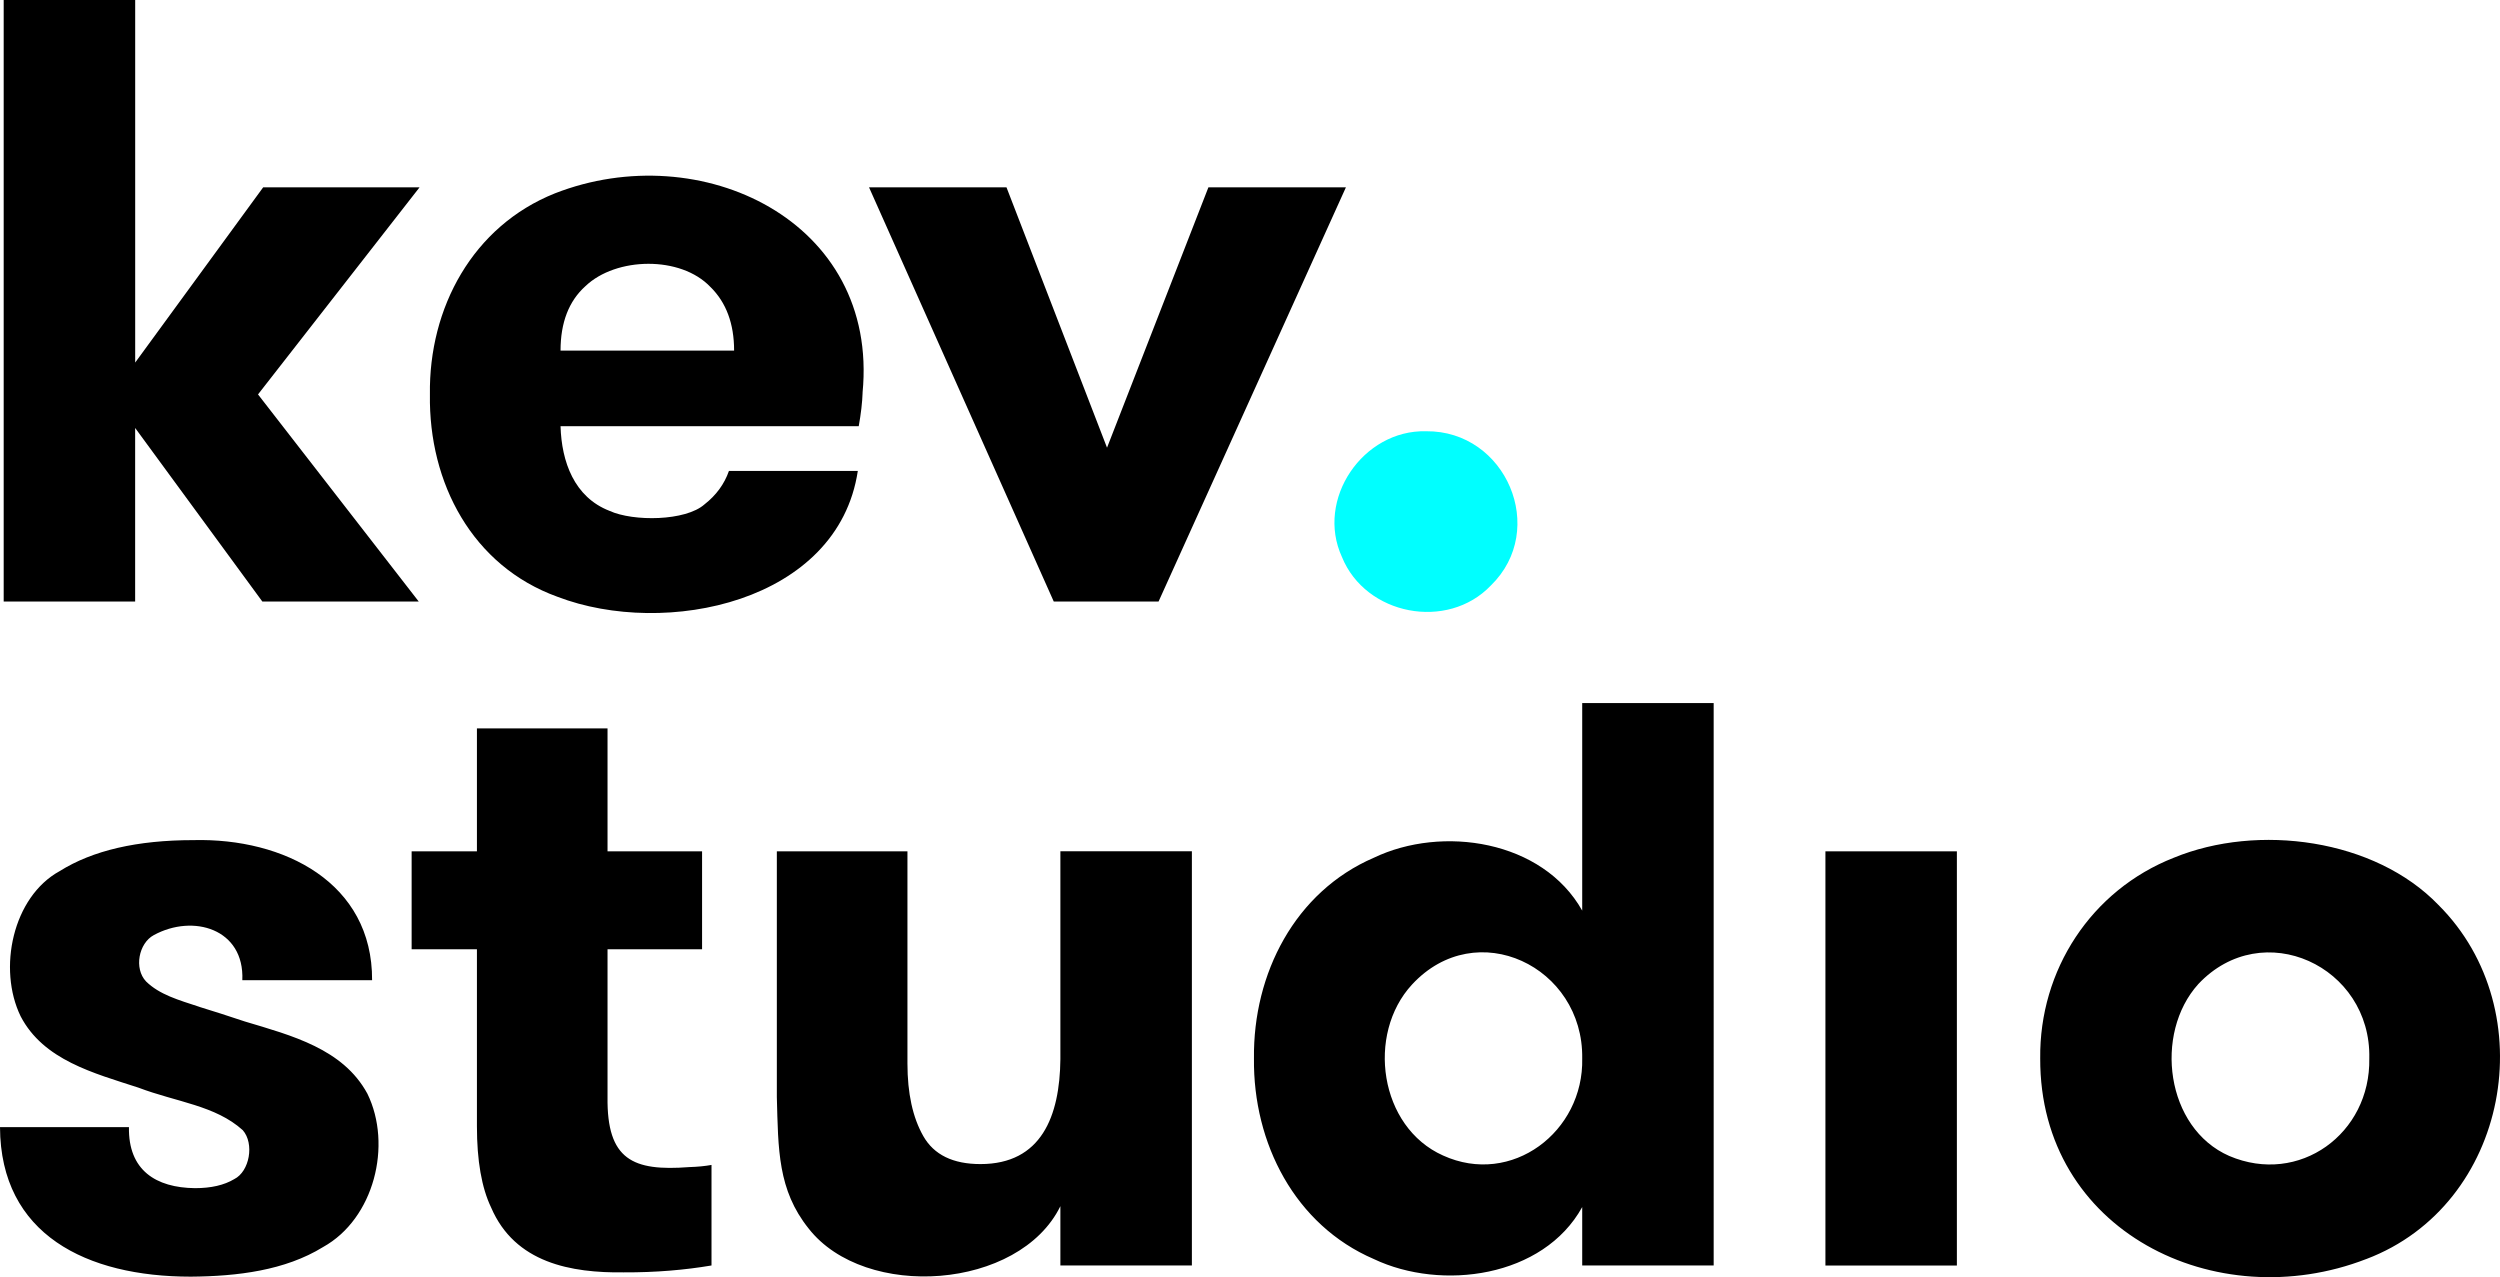 <?xml version="1.0" encoding="UTF-8"?><svg id="Layer_2" xmlns="http://www.w3.org/2000/svg" viewBox="0 0 1200 613.06"><defs><style>.cls-1{fill:aqua;}</style></defs><g id="Layer_1-2"><g><path d="M1070.04,554.86c-30.52-13.36-36.29-58.75-14.86-82.5,30.88-32.85,83.1-8.58,82.08,35.67,.68,36.14-33.64,61.14-67.22,46.83m65.79,49.48c68.57-25.95,85.49-119.22,34.64-169.94-30.56-31.74-86.65-39.29-127.03-22.69-39.71,15.61-64.61,53.98-64.14,96.31-.32,82.87,84.3,124.33,156.53,96.31m-196.53-195.7h-63.1v198.82h63.1v-198.82Zm-116.74,198.8V337.46h-63.1v99.64c-18.99-33.81-67.2-41.09-100.03-25.38-37.79,16.31-58.01,55.57-57.53,96.31-.47,40.73,19.72,80.04,57.53,96.31,32.48,15.42,81.34,8.89,100.03-24.95v28.05h63.1Zm-129.91-52.79c-30.57-13.64-36.92-58.21-14.86-82.08,30.88-33.39,82.32-8.59,81.67,35.46,.82,35.22-33.87,61.62-66.81,46.62m-183.67-46.19c-.29,27.35-9.12,50.31-38.36,50.31-13.19,0-22.34-4.47-27.43-13.41-5.09-8.94-7.62-20.54-7.62-34.86v-101.86h-62.69v117.96c.68,25.14,.41,44.58,15.26,63.1,27.06,34.64,101.15,29.45,120.84-10.72v28.45h63.12v-198.8h-63.12v99.81Zm-178.18,51.76c-27.03,2.07-39.56-3.47-39.19-33.62,0,0,0-70.95,0-70.95h45.38v-47.01h-45.38v-59h-62.69v59h-31.34v47.01h31.34v84.98c0,16.5,2.26,29.48,6.81,38.98,11.43,26.69,38.48,31.47,63.72,31.14,15.23,.07,29.27-1.14,42.07-3.31v-48.26c-3.02,.56-6.6,.91-10.72,1.04m-235.11-76.93c-10.01-3.29-19.11-5.84-25.57-12.17-5.92-6.21-3.55-18.38,3.71-22.26,18.86-10.29,43.57-3.03,42.48,21.65h62.29c.24-46.82-42.29-68.33-85.79-67.24-26.96,0-48.34,4.95-64.14,14.86-22.61,12.36-29.86,46.93-18.76,69.72,10.95,21.02,35.05,27.23,56.5,34.22,18.32,6.96,36.93,8.52,50.12,20.43,5.64,6.42,3.29,19.81-4.12,23.5-4.82,2.88-11.08,4.33-18.78,4.33-18.85-.2-32.11-8.6-31.74-29.29H0c.23,51.59,41.6,71.76,91.57,71.77,22.37-.18,45.24-2.95,63.51-14.22,24.49-13.57,33.32-48.98,21.26-73.62-11.68-21.52-36.27-27.89-58.79-34.64-8.24-2.75-15.53-5.09-21.86-7.02"/><path d="M556.11,288.73l89.93-198.82h-66l-48.67,124.98-48.26-124.98h-65.98l88.67,198.82h50.31Zm-215.08-150.96c7.54,7.41,11.34,17.58,11.34,30.51h-83.31c0-13.46,3.98-23.77,11.95-30.93,14.67-14.03,45.71-14.7,60.02,.43m73,50.72c7.99-82.66-77.86-122.99-147.67-95.69-39.41,15.74-60.6,54.94-60,96.53-.65,42.52,20.39,82.37,61.24,97.12,51.64,19.79,134.61,2.81,144.15-60.41h-61.86c-2.21,6.33-6.13,11.68-11.76,16.07-9.04,8.01-34.08,8.33-45.57,3.09-16.94-6.56-23.01-23.59-23.5-40.62h143.13c1.08-6.05,1.7-11.41,1.86-16.09m-349.16-14.43V0H1.77V288.73h63.1v-83.31l61.05,83.31h75.07l-77.14-99.41,77.55-99.41H126.33l-61.46,84.15Z"/><path class="cls-1" d="M644.14,267.37c11.39,27.99,50.61,35.51,71.46,13.68,27.64-26.88,7.28-74.43-31.07-74.05-30.33-.77-53.14,32.68-40.39,60.37"/></g></g></svg>